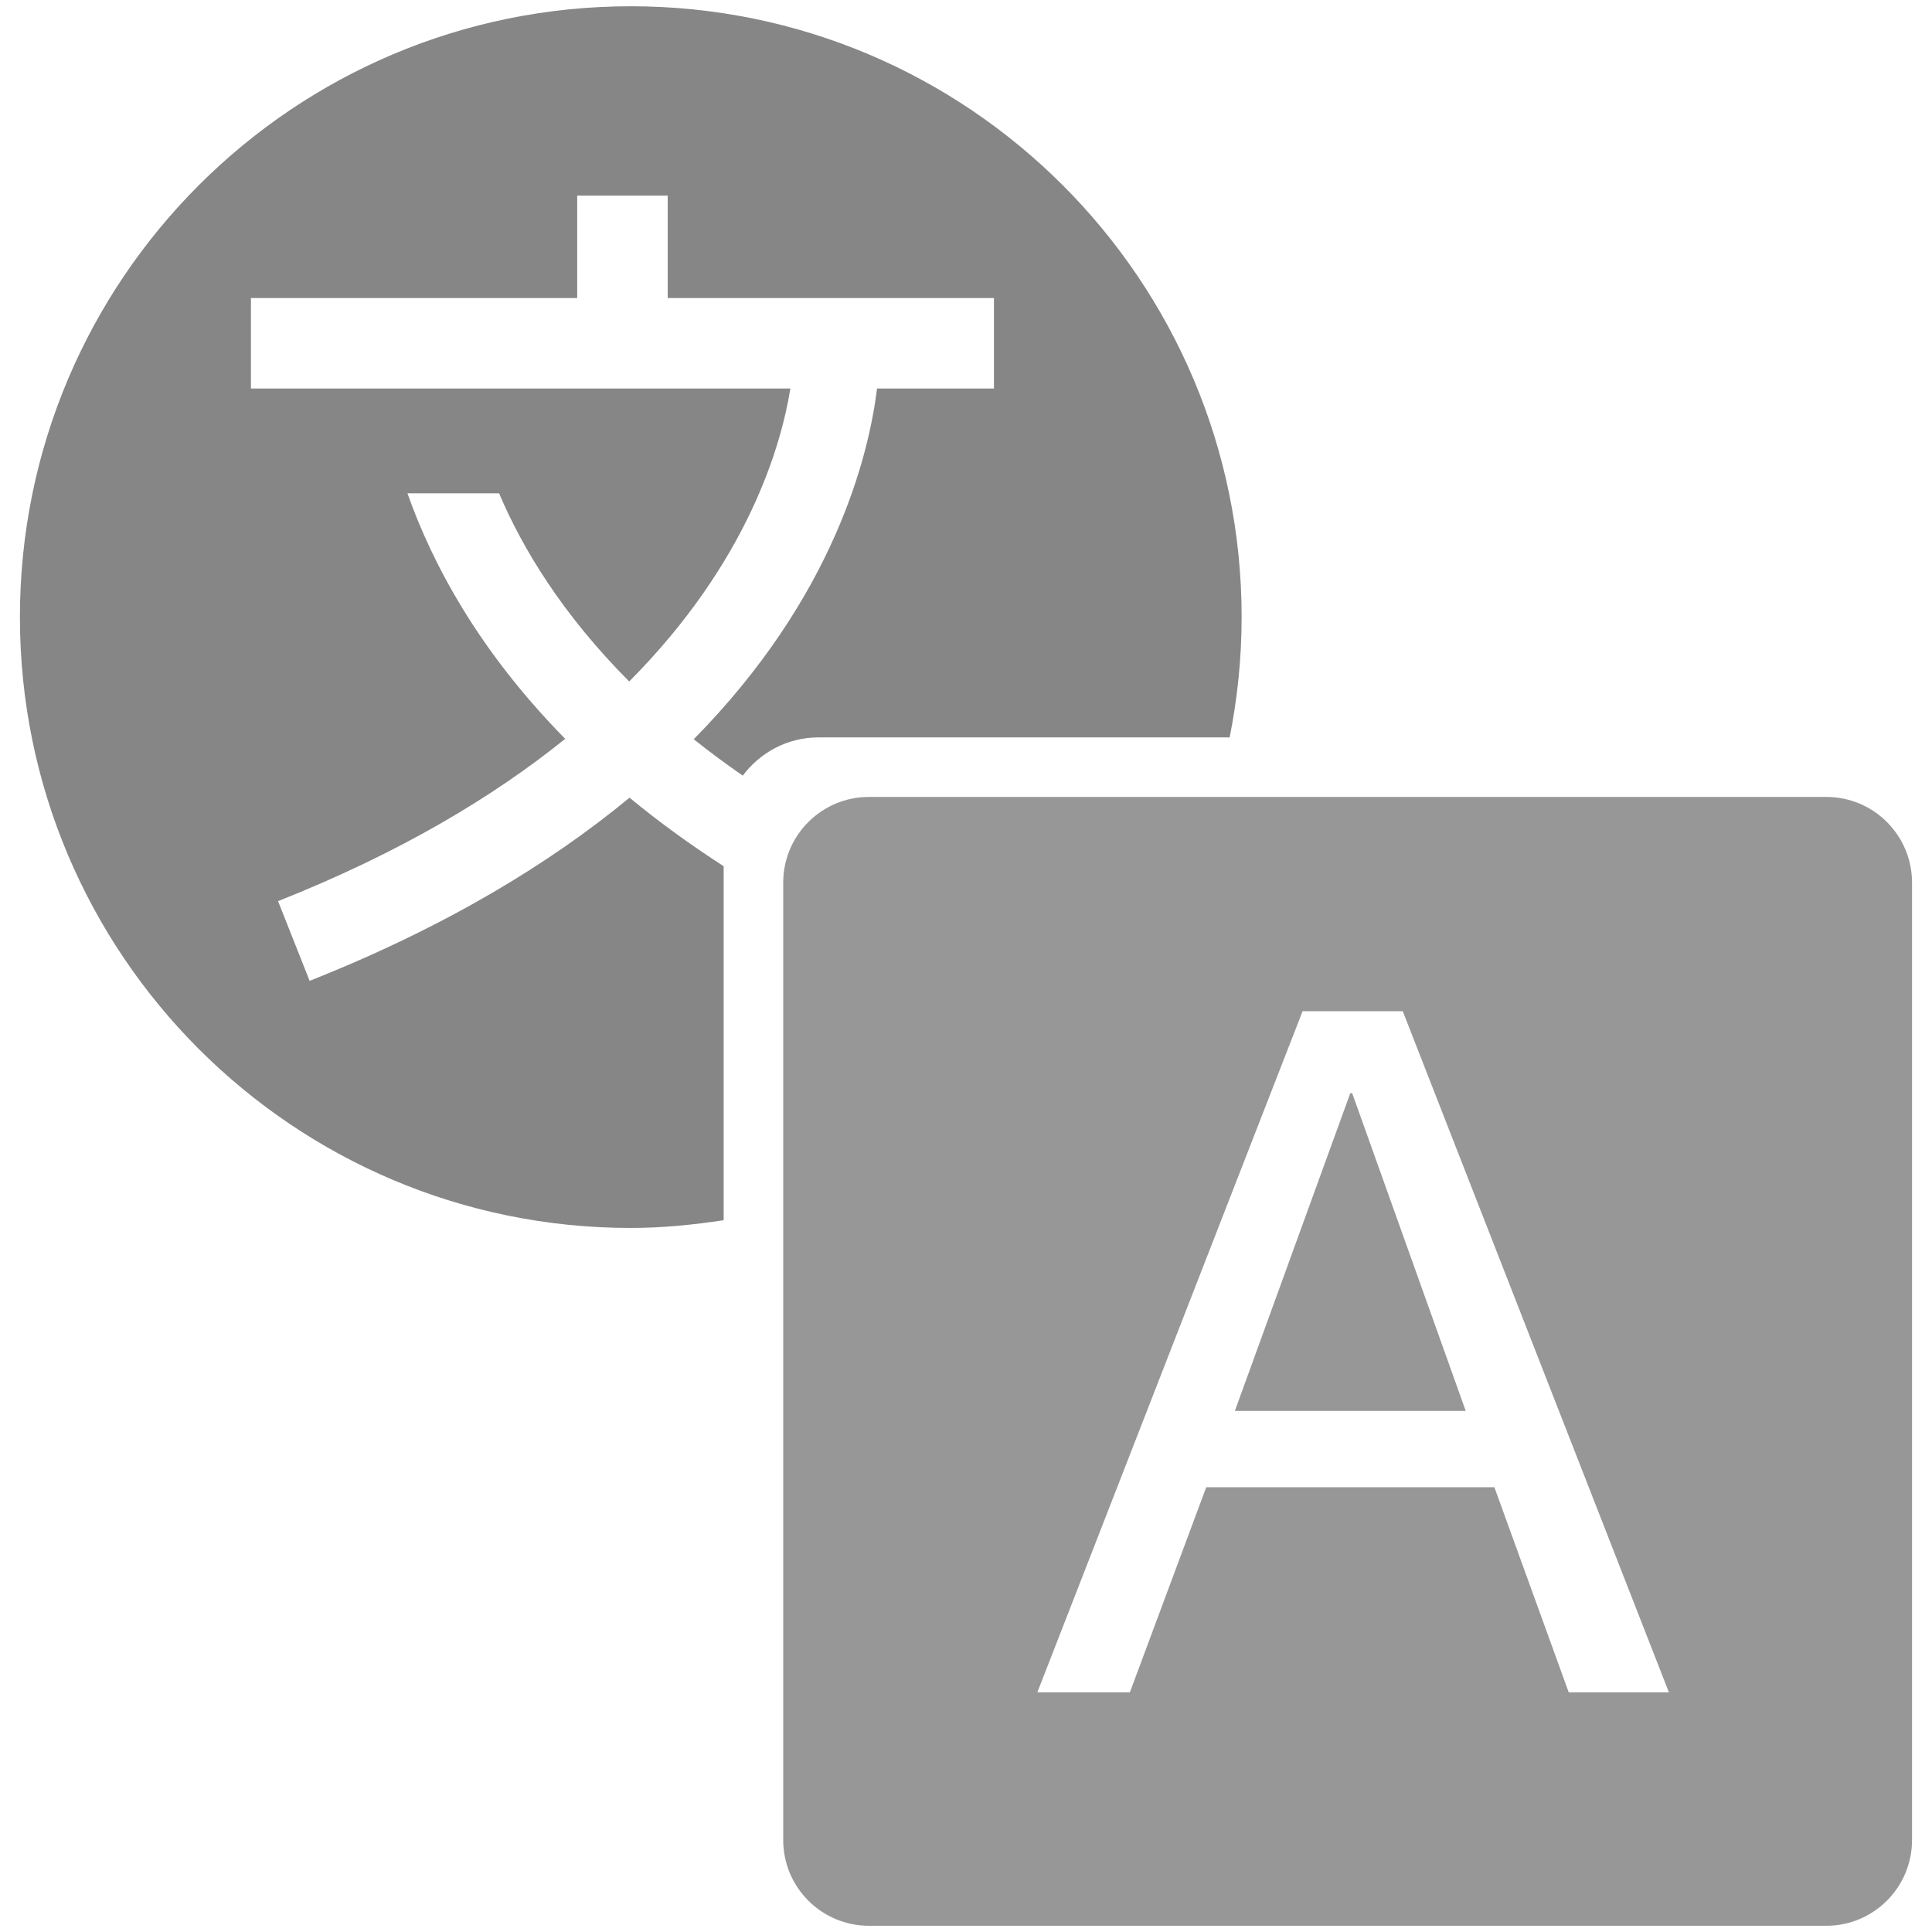 <?xml version="1.0" encoding="UTF-8"?>
<svg width="90px" height="90px" viewBox="0 0 90 90" version="1.1" xmlns="http://www.w3.org/2000/svg" xmlns:xlink="http://www.w3.org/1999/xlink">
    <title>Translate</title>
    <desc>Translate</desc>
    <g id="icon" fill-rule="nonzero">
        <path d="M29.326,37.159 C25.642,40.203 20.805,43.161 14.424,45.692 L12.952,41.979 C18.666,39.713 23.009,37.095 26.329,34.417 C22.288,30.313 20.126,26.232 18.981,22.98 L23.249,22.98 C24.338,25.549 26.197,28.622 29.311,31.746 C34.845,26.177 36.389,20.767 36.818,18.099 L11.69,18.099 L11.69,13.883 L26.888,13.883 L26.888,9.113 L31.104,9.113 L31.104,13.883 L46.302,13.883 L46.302,18.099 L40.856,18.099 C40.473,21.205 38.874,27.788 32.317,34.436 C33.027,35.005 33.794,35.571 34.601,36.132 C35.406,35.057 36.679,34.351 38.125,34.351 L57.282,34.351 C57.643,32.539 57.84,30.667 57.84,28.748 C57.84,13.033 45.1,0.292 29.384,0.292 C13.669,0.292 0.928,13.033 0.928,28.748 C0.928,44.463 13.669,57.203 29.384,57.203 C30.859,57.203 32.296,57.057 33.711,56.842 L33.711,40.352 C32.095,39.308 30.633,38.239 29.326,37.159 Z" id="Shape" fill="#868686"></path>
        <polygon id="Shape" fill="#979797" points="62.901 50.926 57.524 65.726 68.279 65.726 62.991 50.926"></polygon>
        <path d="M85.077,37.124 L40.479,37.124 C38.273,37.124 36.485,38.912 36.485,41.118 L36.485,85.716 C36.485,87.921 38.273,89.71 40.479,89.71 L85.077,89.71 C87.282,89.71 89.07,87.921 89.07,85.716 L89.07,41.117 C89.07,38.912 87.282,37.124 85.077,37.124 Z M73.077,78.835 L69.614,69.28 L56.191,69.28 L52.634,78.835 L48.324,78.835 L60.68,47.106 L65.346,47.106 L77.744,78.835 L73.077,78.835 L73.077,78.835 Z" id="Shape" fill="#979797"></path>
    </g>
</svg>